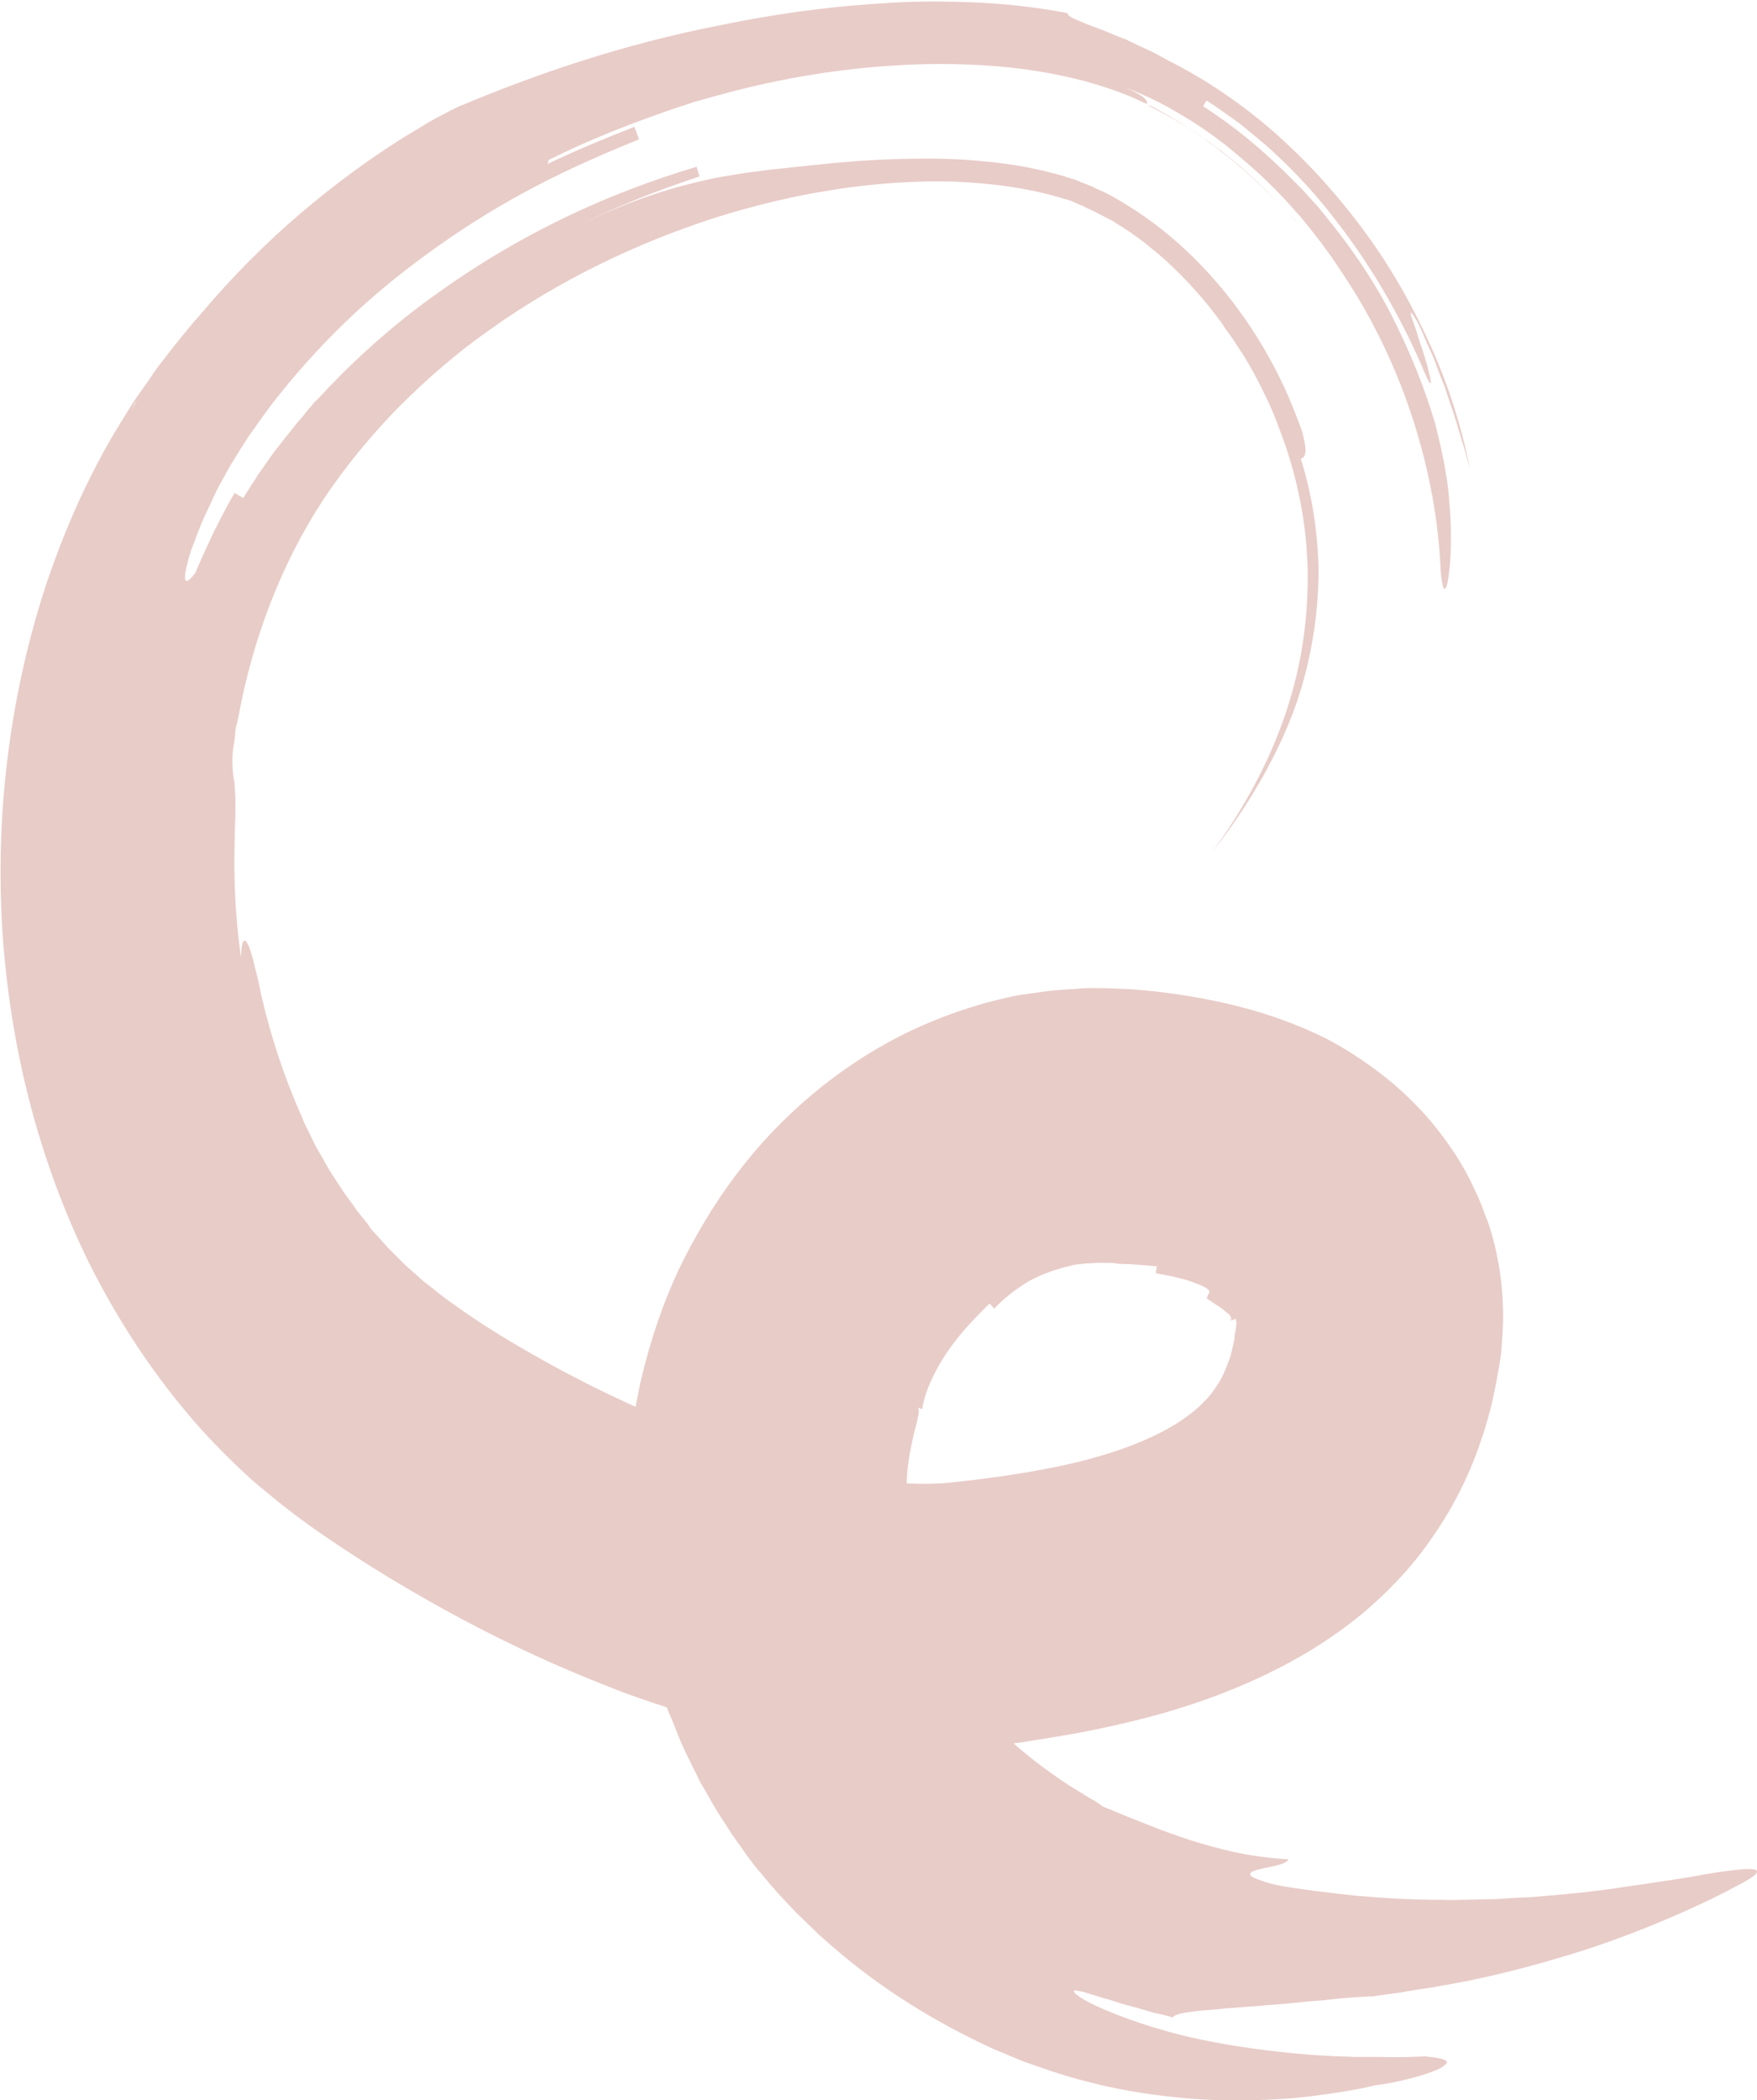 <?xml version="1.0" encoding="utf-8"?>
<!-- Generator: $$$/GeneralStr/196=Adobe Illustrator 27.6.0, SVG Export Plug-In . SVG Version: 6.00 Build 0)  -->
<svg version="1.1" id="Capa_2_00000013169430428336804510000012177092447762448786_"
	 xmlns="http://www.w3.org/2000/svg" xmlns:xlink="http://www.w3.org/1999/xlink" x="0px" y="0px" viewBox="0 0 307.7 367.7"
	 style="enable-background:new 0 0 307.7 367.7;" xml:space="preserve">
<style type="text/css">
	.st0{opacity:0.25;}
	.st1{fill:#A53523;}
</style>
<g id="Capa_1-2" class="st0">
	<path class="st1" d="M225.8,37.4c0.4,0.5,0.8,0.9,1.2,1.4C226.7,38.3,226.2,37.9,225.8,37.4z"/>
	<path class="st1" d="M304.6,327.3c-2.1,0.2-5,0.6-8.6,1.3c-1.8,0.3-3.8,0.6-5.9,0.9c-2.1,0.4-4.4,0.6-6.7,1
		c-4.7,0.7-9.8,1.2-15,1.6c-1.3,0.1-2.6,0.1-3.9,0.2s-2.6,0.2-4,0.2c-2.6,0-5.3,0.2-7.9,0.1c-5.2,0-10.2-0.3-14.9-0.7
		c-4.6-0.5-8.9-1-12.5-1.6c-1.8-0.3-3.1-0.6-4.1-1c-1-0.3-1.6-0.6-1.9-0.8c-0.6-0.5-0.1-0.8,0.8-1.1c0.9-0.3,2.3-0.5,3.5-0.8
		s2.1-0.7,2.1-1.1c-7-0.4-12.1-1.8-17-3.3c-4.9-1.6-9.6-3.5-15.6-6c0-0.1-0.5-0.4-1.4-1c-1-0.5-2.3-1.4-4-2.4
		c-2.8-1.8-6.5-4.4-10.1-7.6c1.1-0.1,2.3-0.3,3.4-0.5c4.6-0.7,9.3-1.5,14.1-2.6c9.5-2.1,19.3-5.1,29.2-10.2
		c4.9-2.5,9.9-5.7,14.5-9.5c4.6-3.9,9-8.5,12.5-13.8c3.6-5.2,6.4-11,8.3-16.8c0.5-1.4,0.9-2.9,1.3-4.3c0.4-1.4,0.7-2.9,1-4.3
		c0.3-1.4,0.5-2.8,0.8-4.3c0.1-0.7,0.2-1.4,0.3-2.1l0.1-1.3l0.1-1.5c0.1-1.8,0.2-3.5,0.1-5.3c-0.1-3.9-0.7-8.7-2.3-13.8
		c-0.2-0.6-0.4-1.3-0.7-1.9c-0.2-0.6-0.5-1.3-0.7-1.9c-0.5-1.3-1.1-2.5-1.7-3.8c-1.2-2.5-2.7-5-4.3-7.2c-3.2-4.6-7.2-8.6-11-11.6
		s-7.4-5.2-10.3-6.7c-5.8-2.9-11.7-4.8-17.3-6.1c-5.7-1.3-11.2-2.1-16.6-2.5l-2-0.1l-2.5-0.1c-1.7,0-3.4-0.1-5.1,0.1
		c-1.7,0.1-3.4,0.2-5.1,0.4c-1.7,0.2-3.4,0.5-5.1,0.7c-6.7,1.3-13.2,3.5-19.3,6.4c-12.2,5.9-22.6,14.8-30.4,25.2
		c-3.9,5.2-7.2,10.8-10,16.6c-2.7,5.8-4.8,12-6.3,18.2c-0.5,1.9-0.8,3.8-1.2,5.7c-3.2-1.5-6.5-3-9.7-4.7c-3.8-1.9-7.5-4-11.1-6.1
		s-7.2-4.4-10.4-6.7c-1.6-1.1-3.2-2.3-4.4-3.3c-0.7-0.6-1.4-1-2-1.6l-1.9-1.7c-0.3-0.3-0.7-0.6-1-0.9l-0.9-0.9l-1.9-1.9l-1.8-2
		l-0.9-1c-0.3-0.3-0.6-0.7-0.8-1.1l-1.7-2.1c-0.6-0.7-1-1.5-1.6-2.2l-0.8-1.1l-0.4-0.6l-0.4-0.6l-1.5-2.3c-0.5-0.8-1-1.6-1.4-2.4
		l-1.4-2.4l-1.2-2.5c-0.4-0.8-0.9-1.7-1.2-2.6c-3.1-6.9-5.5-14.2-7.2-21.6c-0.3-1.7-0.7-3.3-1.1-4.8c-0.3-1.5-0.7-2.7-1-3.5
		c-0.7-1.6-1.3-1.6-1.4,1.9c-1-6.9-1.3-13.9-1.1-20.9c0.1-3.5,0.2-5.6,0.1-7.2c0-0.8-0.1-1.4-0.1-1.9s-0.1-1-0.2-1.4
		c-0.1-0.9-0.2-1.8-0.2-3.3c0-0.8,0.1-1.7,0.3-2.9c0.1-0.6,0.2-1.2,0.2-1.9c0.1-0.7,0.3-1.5,0.5-2.3c2.5-13.8,7.5-27,14.9-38.3
		c3.8-5.7,8.3-11.2,13.2-16.2c5-5,10.4-9.7,16.3-13.8c11.7-8.3,25-14.8,38.9-19.3c6.9-2.2,14-3.9,21.1-5c7.1-1.1,14.2-1.6,21.1-1.4
		c6.8,0.3,13.4,1.2,19.1,3l1.1,0.3l0.9,0.4l0.9,0.4c0.3,0.1,0.6,0.2,0.9,0.4c0.6,0.3,1.3,0.6,1.9,0.9c0.6,0.3,1.3,0.7,1.9,1l1,0.5
		l0.9,0.6l1.9,1.2c1.2,0.9,2.5,1.7,3.7,2.8c2.5,1.9,4.8,4.2,7,6.5l1.6,1.8l0.8,0.9l0.8,1l1.5,1.9c0.5,0.7,1,1.3,1.4,2
		c1,1.3,1.9,2.7,2.8,4.1c0.5,0.7,0.9,1.4,1.3,2.1l1.2,2.1c1.5,2.9,3,5.9,4.1,9c2.4,6.1,4,12.5,4.7,18.9s0.5,12.9-0.5,19.3
		c-2,12.8-7.6,25.1-15.9,36.4c4.3-5.5,7.8-10.9,10.6-16.4c2.8-5.4,4.9-10.9,6.2-16.6c1.3-5.6,2-11.4,1.9-17.4
		c-0.2-6-1.1-12.2-3.1-18.6c0.3-0.1,0.7-0.2,0.8-1.1c0.1-0.5,0-1.1-0.2-2.1c-0.1-0.5-0.2-1-0.4-1.7c-0.2-0.6-0.5-1.3-0.8-2.1
		c-3.6-9.7-9.4-19.1-16.7-26.7c-3.6-3.8-7.6-7.1-11.7-9.8c-1-0.6-2-1.3-3.1-1.9c-1-0.6-2.1-1.2-3.1-1.6c-0.5-0.2-1-0.5-1.5-0.7
		s-1-0.4-1.5-0.6c-0.5-0.2-1-0.4-1.5-0.6c-0.6-0.2-1.1-0.3-1.6-0.5c-4.4-1.3-9.1-2.2-13.7-2.6c-4.6-0.5-9.1-0.6-13.4-0.5
		c-8.5,0.1-16,1-21.6,1.6c-0.9,0.1-1.9,0.2-2.9,0.3c-1,0.1-2,0.3-3,0.4s-2.2,0.3-3.4,0.5s-2.5,0.4-3.9,0.7
		c-5.6,1.2-13.1,3.2-23.4,8.2c6.9-3.4,14-6.2,21.3-8.6c-0.2-0.6-0.5-1.7-0.5-1.7c-7.4,2.2-15.2,5.1-22.9,8.8s-15.2,8.1-22.3,13.2
		c-7.1,5-13.7,10.8-19.5,16.9c-0.7,0.8-1.4,1.5-2.2,2.3c-0.7,0.8-1.4,1.6-2,2.4c-0.7,0.8-1.4,1.6-2,2.4s-1.3,1.6-1.9,2.4
		c-1.3,1.6-2.4,3.2-3.5,4.8c-0.3,0.4-0.6,0.8-0.8,1.2c-0.3,0.4-0.5,0.8-0.8,1.2c-0.5,0.8-1,1.6-1.5,2.4c0,0-1-0.6-1.5-0.9
		c-0.7,1.1-1.3,2.3-1.9,3.4c-0.6,1.2-1.2,2.3-1.8,3.5c-1.1,2.4-2.2,4.7-3.2,7.1c-1.2,1.6-1.8,1.8-1.8,0.8c0-0.5,0.1-1.3,0.4-2.4
		c0.1-0.5,0.3-1.2,0.5-1.8c0.2-0.7,0.5-1.4,0.8-2.2c0.6-1.6,1.2-3.3,2.2-5.3c0.5-1,0.9-2,1.4-3c0.5-1.1,1.1-2.1,1.7-3.2
		c1.2-2.3,2.7-4.5,4.2-6.9C45.3,74,47,71.4,49,69c3.9-4.9,8.5-9.9,13.6-14.6s10.7-9,16.4-12.9c5.7-3.9,11.6-7.3,17.2-10.1
		s11-5.1,15.7-7c-0.2-0.6-0.6-1.7-0.8-2.2c-5.1,2-10.2,4.1-15.2,6.5l0.2-0.7c5.6-2.8,11.2-5.1,16.9-7.2c1.4-0.5,2.8-1,4.2-1.5
		c1.4-0.5,2.8-0.9,4.2-1.4c2.8-0.8,5.7-1.6,8.5-2.3c11.3-2.8,22.8-4.3,34.2-4.4c5.7,0,11.5,0.3,17.2,1.2s11.4,2.3,16.9,4.6
		c0.9,0.4,1.8,0.8,2.6,1.2c0.1-0.3,0.2-0.5-0.6-1.2c-0.8-0.6-2.5-1.6-5.9-2.7c3.8,1.3,7.6,2.9,11.2,5c3.9,2.2,7.7,4.8,11.2,7.8
		c3.6,3,7,6.2,10.1,9.8c1.6,1.7,3,3.6,4.5,5.5l2.1,2.9c0.3,0.5,0.7,1,1,1.5l1,1.5c10.5,15.8,16.2,34.6,16.9,51.6
		c0.2,2.1,0.4,3.2,0.7,3.2s0.6-1.1,0.8-3.2c0.3-2.2,0.4-5.4,0.2-9.8c-0.2-2.2-0.3-4.6-0.8-7.3c-0.4-2.7-1.1-5.6-1.9-8.8
		c-1.9-6.3-4.2-11.9-6.7-17c-2.5-5.2-5.4-9.8-8.6-14.2c-1.6-2.2-3.3-4.3-5.1-6.5c-0.9-1-1.9-2.1-2.8-3.1c-0.5-0.5-1-1-1.5-1.5
		s-1-1-1.5-1.5c-4.1-4-8.8-8-14.4-11.6l0.6-1c1.9,1.2,3.8,2.6,5.9,4.1c1.9,1.6,4,3.2,5.9,5c3.9,3.6,7.7,7.7,11,12.1
		c6.8,8.7,12.1,18.5,15.5,26.7c0.9,2,1.1,2,0.9,0.8c-0.2-1.1-0.8-3.3-1.5-5.4c-0.4-1.1-0.7-2.1-1-3.1c-0.3-0.9-0.6-1.7-0.8-2.3
		c-0.3-1.1-0.2-1.2,1,0.8c0.5,1,1,2,1.4,3.1l1.4,3.1l1.2,3.2c0.4,1.1,0.9,2.1,1.2,3.2c0.7,2.2,1.5,4.3,2.1,6.5l1,3.3
		c0.3,1.1,0.6,2.2,0.9,3.3c-1.3-6.7-3.5-13.9-6.6-20.9s-7-14-11.7-20.4S229,28.3,223.2,23.2s-12.2-9.4-18.6-12.6
		c-1.1-0.6-2.1-1.2-3.2-1.7c-1.1-0.5-2.2-1-3.2-1.5c-0.3-0.1-0.5-0.2-0.8-0.4c-0.2-0.1-0.5-0.2-0.8-0.3c-0.5-0.2-1-0.4-1.5-0.6
		c-0.9-0.4-1.9-0.8-2.7-1.1c-1.7-0.6-3.1-1.2-4-1.6c-1-0.4-1.5-0.8-1.4-1.1c-5.8-1.1-11.4-1.7-16.9-1.9c-5.4-0.2-10.7-0.2-15.7,0.2
		c-10.1,0.6-19.5,2-28.2,3.8c-17.4,3.4-32.3,8.6-45,13.9c-1.1,0.4-2.6,1.2-4.5,2.2c-0.9,0.5-2,1.1-3.1,1.8c-1.1,0.7-2.4,1.4-3.6,2.2
		c-5.1,3.2-11.2,7.6-17.3,12.8c-6,5.1-12,11.1-17.3,17.4c-2.5,2.8-4.8,5.7-7.1,8.7c-0.8,1-1.5,2-2.2,3.1l-2.2,3.1
		c-1.4,2.1-2.7,4.3-4,6.4c-5.1,8.7-9.1,18-12.2,27.5c-6.1,19.1-8.5,39.2-7.3,59.2c1.3,20,6.1,39.9,15.2,58.4
		c4.6,9.2,10.3,18.1,17.1,26.2c3.4,4.1,7.2,7.9,11.1,11.5c1,0.9,2,1.7,3.1,2.6c1,0.8,2.1,1.8,3.1,2.5c2,1.6,4.1,3.1,6.1,4.5
		c8.1,5.6,16.3,10.5,24.7,15s17.1,8.5,26.1,12c3.2,1.3,6.5,2.4,9.9,3.5c0.2,0.7,0.5,1.3,0.8,2c0.6,1.4,1.1,2.8,1.7,4.2
		c0.6,1.4,1.3,2.7,1.9,4l1,2c0.3,0.7,0.7,1.4,1.1,2c0.8,1.4,1.5,2.7,2.3,4s1.7,2.6,2.5,3.9c0.9,1.3,1.8,2.5,2.6,3.7
		c0.9,1.2,1.8,2.4,2.8,3.5c1.9,2.4,3.9,4.5,5.9,6.6c1,1,2.1,2,3.1,3c0.5,0.5,1,1,1.6,1.5l1.6,1.4c8.6,7.5,18,13.2,27.4,17.6
		c1.2,0.6,2.4,1,3.5,1.5c1.2,0.5,2.3,1,3.5,1.4c2.3,0.8,4.6,1.6,6.9,2.3c4.5,1.3,8.9,2.3,13,2.9c8.3,1.3,15.6,1.5,21.7,1.2
		c6-0.2,10.8-1,14-1.5c1.6-0.3,2.9-0.5,3.7-0.7s1.3-0.3,1.3-0.3c4.6-0.6,9.1-1.9,11.3-2.9c1.1-0.6,1.6-1.1,1.3-1.4s-1.5-0.6-3.7-0.8
		c-2.2,0.1-4.9,0.2-7.9,0.1c-1.5,0-3,0-4.6,0c-1.6-0.1-3.2-0.1-4.9-0.2c-6.8-0.4-14.1-1.3-20.7-2.6c-6.7-1.3-12.7-3.3-16.9-5
		s-6.7-3.2-6.5-3.8c0.1-0.1,0.6,0,1.6,0.2c0.9,0.3,2.3,0.7,3.9,1.2c0.8,0.2,1.7,0.5,2.6,0.8s1.9,0.5,2.9,0.8s2.1,0.6,3.1,0.9
		c1.1,0.2,2.2,0.5,3.2,0.8c0.1-0.3,0.6-0.5,1.4-0.7c0.8-0.2,1.9-0.3,3.3-0.5c1.4-0.1,2.9-0.2,4.6-0.4c1.7-0.1,3.6-0.3,5.5-0.4
		c1.9-0.2,3.9-0.3,5.8-0.5c1.9-0.2,3.8-0.4,5.6-0.5c1.8-0.2,3.5-0.4,5-0.5s2.8-0.2,3.9-0.2c1.1-0.2,2.8-0.4,4.9-0.7
		c1.1-0.2,2.3-0.4,3.6-0.6c0.6-0.1,1.3-0.2,2-0.3c0.7-0.1,1.4-0.3,2.2-0.4c5.9-1,13-2.7,20-4.8c13.9-4,26.9-10.3,30.5-12.3
		C309.1,327.7,308.7,326.9,304.6,327.3L304.6,327.3z M24,70.1L24,70.1c-0.3,0.6-0.7,1.1-1,1.7l0.1-0.2C23.3,71.1,23.6,70.6,24,70.1
		L24,70.1z M159.8,252.1c0.3-1.4,0.6-2.4,0.8-3.2c0.1-0.4,0.1-0.7,0.2-1c0.1-0.3,0.1-0.5,0.1-0.7c0-0.8-0.2-0.9-0.5-0.9
		c0.4,0.1,0.7,0.3,1.1,0.4c0.4-2.9,2.2-6.9,4.6-10.3c2.4-3.5,5.3-6.3,7.2-8.2c0.3,0.3,0.5,0.6,0.8,0.9c1.8-1.9,3.8-3.4,5.9-4.7
		c2.1-1.2,4.4-2,6.6-2.6c0.6-0.1,1.1-0.3,1.7-0.4c0.6-0.1,1.1-0.1,1.7-0.2c1.1,0,2.3-0.2,3.4-0.1h0.9c0.3,0,0.8,0,1.2,0.1
		c0.8,0.1,1.6,0.1,2.4,0.1c0.8,0.1,1.6,0.1,2.4,0.2l2.3,0.2c-0.1,0.4-0.1,0.8-0.2,1.2c2.9,0.5,5.5,1.1,7.1,1.8
		c1.7,0.6,2.4,1.2,2.3,1.5c-0.2,0.4-0.3,0.7-0.5,1.1c0.8,0.5,1.6,1.1,2.3,1.5c0.7,0.5,1.1,0.9,1.5,1.2s0.5,0.6,0.5,0.8
		c0,0.1,0,0.2,0,0.3c-0.1,0.1-0.1,0.2-0.3,0.2c0.4-0.1,0.7-0.3,1.1-0.4c0.1,0.3,0.2,0.7,0.1,1c0,0,0,0,0,0.1l-0.1,0.8
		c-0.1,0.5-0.2,1-0.2,1.5c-0.1,0.5-0.2,0.9-0.3,1.4c-0.1,0.4-0.2,0.9-0.3,1.3c-0.1,0.4-0.2,0.8-0.4,1.2c-0.1,0.4-0.3,0.7-0.4,1.1
		c-0.3,0.7-0.6,1.4-0.9,2c-0.7,1.2-1.4,2.3-2.3,3.3c-0.9,1-1.9,2-3.1,2.9c-4.7,3.7-12.2,6.7-20.8,8.7c-6.5,1.5-14,2.6-21.8,3.4
		c-2.2,0.2-4.5,0.2-7.1,0.1C158.8,257.5,159.2,254.9,159.8,252.1L159.8,252.1z"/>
	<path class="st1" d="M202.4,19c0.5,0.3,1.1,0.6,1.6,0.9c0.6,0.3,1.1,0.6,1.7,1c0.6,0.3,1.2,0.7,1.8,1.1c1.2,0.8,2.5,1.5,3.7,2.5
		c0.6,0.5,1.3,0.9,1.9,1.4c0.6,0.5,1.2,1,1.9,1.5c4.2,3.4,8.1,7.2,10.8,10.2c-3.8-4.2-7.8-8-12.1-11.3c-4-3.1-8.3-5.7-12.8-7.9l0,0
		C201.4,18.5,201.9,18.7,202.4,19L202.4,19z"/>
</g>
</svg>
